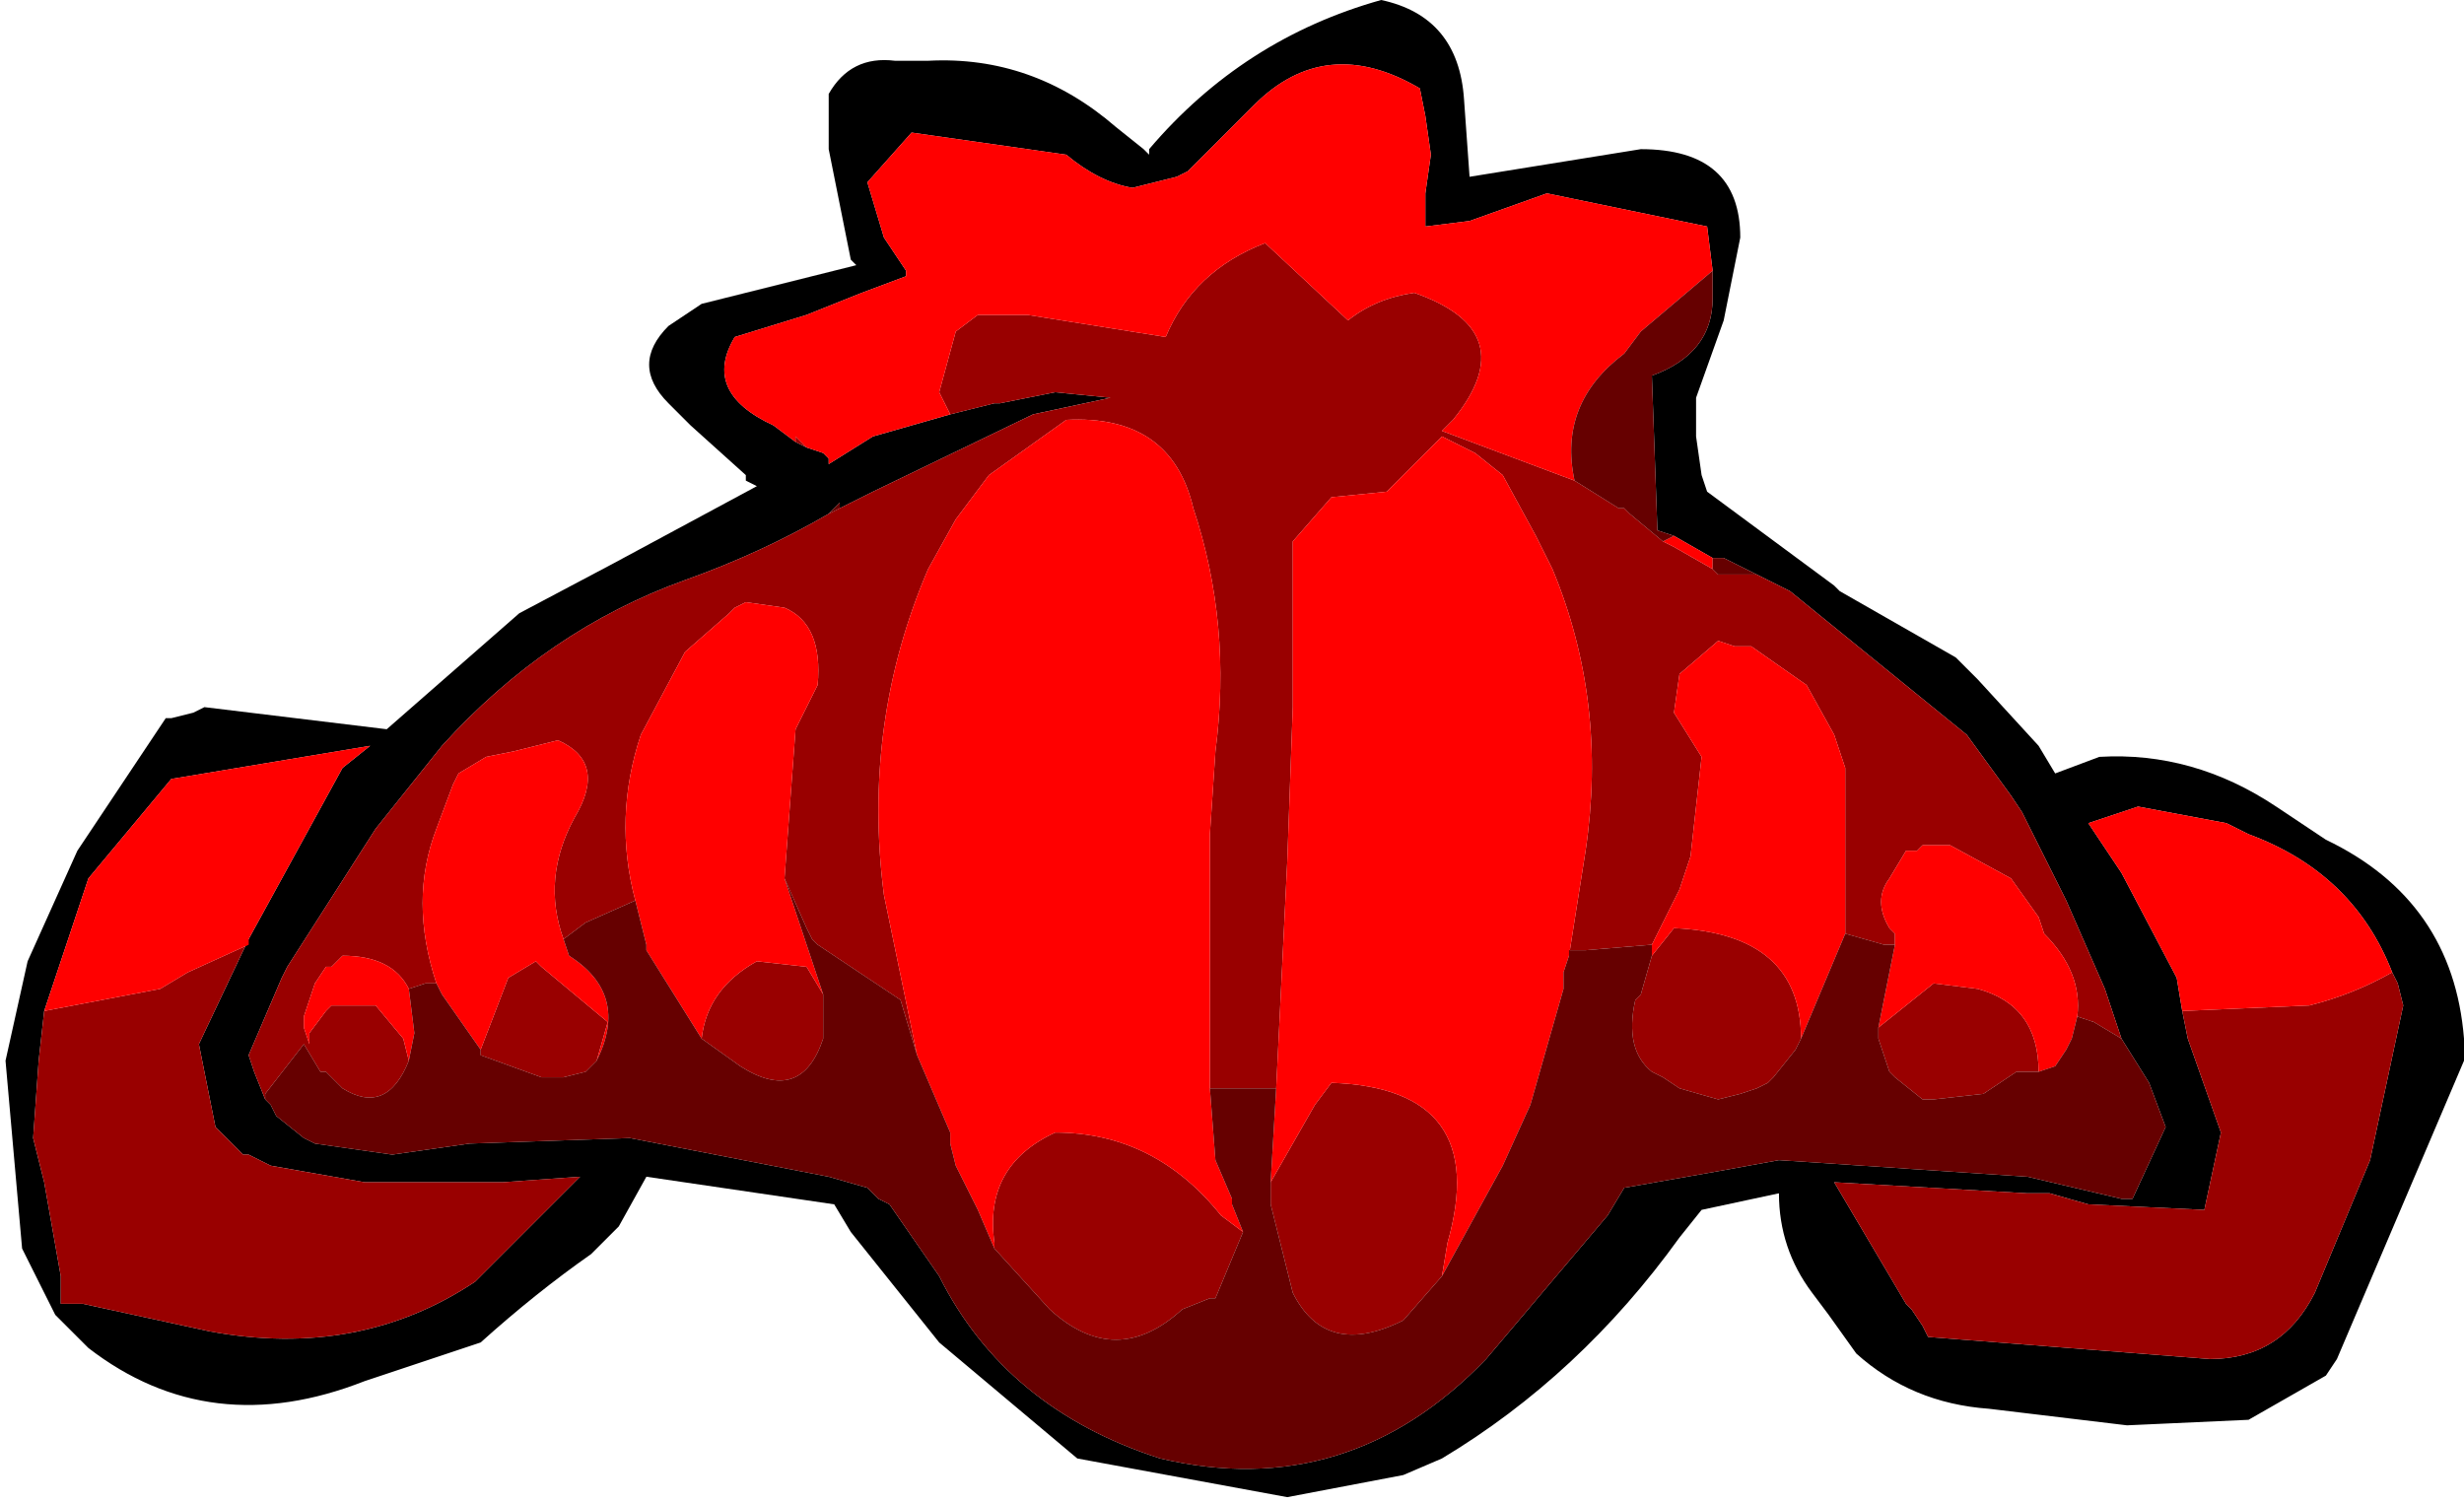 <?xml version="1.0" encoding="UTF-8" standalone="no"?>
<svg xmlns:xlink="http://www.w3.org/1999/xlink" height="13.6px" width="22.3px" xmlns="http://www.w3.org/2000/svg">
  <g transform="matrix(1.0, 0.0, 0.0, 1.0, 12.0, 9.35)">
    <path d="M1.3 -7.75 L2.85 -8.0 Q3.75 -8.0 3.75 -7.2 L3.6 -6.45 3.35 -5.75 3.35 -5.4 3.4 -5.05 3.45 -4.9 4.6 -4.05 4.65 -4.0 5.7 -3.4 5.9 -3.2 6.45 -2.6 6.6 -2.35 7.0 -2.5 Q7.85 -2.55 8.6 -2.05 L9.05 -1.75 Q10.2 -1.2 10.3 0.05 L10.3 0.25 9.15 2.95 9.05 3.1 8.35 3.5 7.25 3.55 6.0 3.4 Q5.3 3.35 4.8 2.9 L4.55 2.55 4.4 2.35 Q4.1 1.95 4.1 1.45 L3.4 1.6 3.2 1.85 Q2.3 3.1 1.05 3.85 L0.7 4.0 -0.35 4.2 -2.25 3.85 -3.5 2.8 -4.3 1.8 -4.45 1.55 -6.15 1.3 -6.4 1.75 -6.65 2.0 Q-7.15 2.35 -7.65 2.8 L-8.7 3.15 Q-10.1 3.7 -11.2 2.85 L-11.5 2.55 -11.8 1.95 -11.95 0.25 -11.75 -0.65 -11.3 -1.65 -10.5 -2.85 -10.45 -2.85 -10.25 -2.9 -10.15 -2.95 -8.5 -2.75 -7.3 -3.8 -6.45 -4.25 -5.15 -4.95 -5.25 -5.0 -5.25 -5.05 -5.75 -5.5 -5.95 -5.7 Q-6.3 -6.05 -5.95 -6.4 L-5.65 -6.6 -4.25 -6.95 -4.3 -7.0 -4.45 -7.75 -4.5 -8.0 -4.5 -8.5 Q-4.3 -8.85 -3.9 -8.8 L-3.6 -8.8 Q-2.65 -8.85 -1.9 -8.2 L-1.65 -8.0 -1.6 -7.95 -1.6 -8.0 Q-0.75 -9.0 0.5 -9.35 1.2 -9.2 1.25 -8.45 L1.3 -7.75 M3.5 -6.9 L3.45 -7.3 2.0 -7.6 1.3 -7.35 0.9 -7.3 0.9 -7.6 0.95 -7.95 0.9 -8.3 0.85 -8.55 Q0.0 -9.05 -0.65 -8.4 L-1.25 -7.8 -1.35 -7.75 -1.75 -7.65 Q-2.05 -7.7 -2.35 -7.95 L-3.75 -8.15 -4.15 -7.7 -4.0 -7.2 -3.8 -6.9 -3.8 -6.85 -4.2 -6.7 -4.7 -6.5 -5.35 -6.3 Q-5.65 -5.8 -5.0 -5.5 L-4.8 -5.35 -4.7 -5.3 -4.55 -5.25 -4.5 -5.2 -4.5 -5.15 -4.1 -5.4 -3.4 -5.6 -3.0 -5.7 -2.95 -5.7 -2.45 -5.8 -1.95 -5.75 -2.65 -5.6 -4.1 -4.9 -4.4 -4.75 -4.4 -4.8 -4.5 -4.7 Q-5.1 -4.35 -5.8 -4.1 -7.05 -3.65 -8.0 -2.6 L-8.6 -1.85 -9.4 -0.6 -9.45 -0.5 -9.75 0.2 -9.7 0.35 -9.6 0.6 -9.55 0.65 -9.5 0.75 -9.25 0.95 -9.15 1.0 -8.45 1.1 -7.75 1.0 -6.3 0.95 -4.5 1.3 -4.15 1.4 -4.05 1.5 -3.95 1.55 -3.5 2.2 Q-2.9 3.4 -1.5 3.85 0.2 4.25 1.45 2.95 L2.55 1.65 2.7 1.4 3.55 1.25 4.1 1.15 6.35 1.3 7.2 1.5 7.3 1.5 7.6 0.85 7.45 0.45 7.2 0.05 7.1 -0.25 7.05 -0.4 6.7 -1.2 6.3 -2.0 6.2 -2.15 5.8 -2.7 4.2 -4.0 3.9 -4.15 3.6 -4.3 3.5 -4.3 3.15 -4.5 3.0 -4.55 2.95 -5.95 Q3.5 -6.15 3.5 -6.65 L3.5 -6.9 M9.65 -0.55 Q9.3 -1.45 8.35 -1.8 L8.15 -1.9 7.35 -2.05 6.9 -1.9 7.2 -1.45 7.7 -0.5 7.75 -0.2 7.8 0.05 8.1 0.9 7.95 1.6 6.9 1.55 6.55 1.45 6.35 1.45 4.6 1.35 5.25 2.45 5.3 2.5 5.4 2.65 5.45 2.75 8.0 2.95 Q8.65 2.95 8.95 2.35 L9.45 1.15 9.75 -0.25 9.7 -0.45 9.65 -0.55 M-11.6 -0.2 L-11.65 0.25 -11.7 0.95 -11.6 1.35 -11.45 2.2 -11.45 2.45 -11.25 2.45 -10.1 2.7 Q-8.75 2.95 -7.7 2.25 L-6.75 1.3 -7.45 1.35 -8.7 1.35 -9.55 1.2 -9.75 1.1 -9.8 1.1 -10.05 0.85 -10.2 0.1 -9.75 -0.85 -8.9 -2.4 -8.65 -2.6 -10.45 -2.3 -11.2 -1.4 -11.6 -0.2" fill="#000000" fill-rule="evenodd" stroke="none"/>
    <path d="M-3.4 -5.6 L-3.5 -5.8 -3.35 -6.35 -3.15 -6.5 -2.7 -6.5 -1.45 -6.3 Q-1.2 -6.9 -0.55 -7.15 L0.2 -6.45 Q0.45 -6.65 0.8 -6.7 1.8 -6.35 1.15 -5.55 L1.05 -5.45 2.25 -5.0 2.65 -4.75 2.7 -4.75 2.75 -4.7 3.05 -4.45 3.15 -4.4 3.5 -4.2 3.55 -4.15 3.9 -4.15 4.2 -4.0 5.8 -2.7 6.2 -2.15 6.3 -2.0 6.7 -1.2 7.05 -0.4 7.1 -0.25 7.2 0.05 6.95 -0.1 6.8 -0.15 Q6.85 -0.55 6.5 -0.9 L6.45 -1.05 6.2 -1.4 5.65 -1.7 5.55 -1.7 5.4 -1.7 5.35 -1.65 5.25 -1.65 5.1 -1.4 Q4.95 -1.2 5.1 -0.95 L5.15 -0.9 5.15 -0.8 5.05 -0.8 4.7 -0.9 4.7 -2.4 4.6 -2.7 4.35 -3.15 3.85 -3.5 3.7 -3.5 3.55 -3.55 3.2 -3.25 3.15 -2.9 3.4 -2.5 3.3 -1.6 3.2 -1.3 2.95 -0.8 2.35 -0.75 2.2 -0.75 2.2 -0.7 2.35 -1.65 Q2.55 -3.0 2.05 -4.2 L1.9 -4.5 1.6 -5.05 1.35 -5.25 0.95 -5.45 1.05 -5.4 0.55 -4.9 0.05 -4.85 -0.3 -4.45 -0.3 -2.95 -0.35 -1.55 -0.45 0.5 -1.05 0.5 -1.05 -1.8 -1.0 -2.55 Q-0.85 -3.7 -1.2 -4.75 -1.4 -5.6 -2.35 -5.55 L-3.05 -5.05 -3.35 -4.65 -3.6 -4.2 Q-4.2 -2.8 -4.0 -1.25 L-3.7 0.2 -3.85 -0.3 -4.6 -0.8 -4.65 -0.85 -4.7 -0.95 -4.9 -1.4 -4.8 -2.75 -4.6 -3.15 Q-4.55 -3.7 -4.9 -3.85 L-5.25 -3.9 -5.35 -3.85 -5.4 -3.8 -5.8 -3.45 -6.2 -2.7 Q-6.45 -1.95 -6.25 -1.2 L-6.7 -1.0 -6.9 -0.85 Q-7.1 -1.4 -6.8 -1.95 -6.5 -2.45 -6.95 -2.65 L-7.35 -2.55 -7.6 -2.5 -7.85 -2.35 -7.9 -2.25 -8.05 -1.85 Q-8.3 -1.2 -8.05 -0.45 L-8.15 -0.45 -8.3 -0.4 Q-8.45 -0.7 -8.9 -0.7 L-9.0 -0.6 -9.05 -0.6 -9.15 -0.45 -9.25 -0.15 -9.25 -0.05 -9.15 0.25 -9.2 0.1 -9.2 0.0 -9.05 -0.2 -9.0 -0.25 -8.6 -0.25 -8.35 0.05 -8.3 0.25 Q-8.5 0.75 -8.9 0.5 L-8.95 0.45 -9.05 0.35 -9.1 0.35 -9.25 0.1 -9.6 0.55 -9.6 0.6 -9.7 0.35 -9.75 0.2 -9.45 -0.5 -9.4 -0.6 -8.6 -1.85 -8.0 -2.6 Q-7.05 -3.65 -5.8 -4.1 -5.1 -4.35 -4.5 -4.7 L-4.4 -4.75 -4.1 -4.9 -2.65 -5.6 -1.95 -5.75 -2.45 -5.8 -2.95 -5.7 -3.0 -5.7 -3.4 -5.6 M-4.8 -5.35 L-4.8 -5.4 -4.7 -5.3 -4.8 -5.35 M1.05 2.2 L0.7 2.6 Q0.0 2.95 -0.3 2.35 L-0.5 1.55 -0.5 1.4 -0.5 1.35 -0.1 0.65 0.05 0.45 Q1.5 0.5 1.1 1.9 L1.05 2.2 M2.95 -0.7 L3.15 -0.95 Q4.3 -0.9 4.3 0.05 L4.25 0.15 4.05 0.4 4.0 0.45 3.9 0.5 3.75 0.55 3.55 0.6 3.2 0.5 3.05 0.4 2.95 0.35 Q2.7 0.15 2.8 -0.3 L2.85 -0.35 2.95 -0.7 M7.75 -0.2 L8.9 -0.25 Q9.3 -0.35 9.65 -0.55 L9.7 -0.45 9.75 -0.25 9.45 1.15 8.95 2.35 Q8.65 2.95 8.0 2.95 L5.45 2.75 5.4 2.65 5.3 2.5 5.25 2.45 4.6 1.35 6.35 1.45 6.55 1.45 6.9 1.55 7.95 1.6 8.1 0.9 7.8 0.05 7.75 -0.2 M5.0 -0.05 L5.5 -0.45 5.9 -0.4 Q6.45 -0.25 6.45 0.35 L6.25 0.35 5.95 0.55 5.5 0.6 5.4 0.6 5.15 0.4 5.1 0.35 5.0 0.05 5.0 -0.05 M-11.6 -0.2 L-10.55 -0.4 -10.3 -0.55 -9.75 -0.8 -9.75 -0.85 -10.2 0.1 -10.05 0.85 -9.8 1.1 -9.75 1.1 -9.55 1.2 -8.7 1.35 -7.45 1.35 -6.75 1.3 -7.7 2.25 Q-8.75 2.95 -10.1 2.7 L-11.25 2.45 -11.45 2.45 -11.45 2.2 -11.6 1.35 -11.7 0.95 -11.65 0.25 -11.6 -0.2 M-7.65 0.15 L-7.4 -0.5 -7.15 -0.65 -7.1 -0.6 -6.5 -0.1 -6.6 0.25 -6.65 0.3 -6.7 0.35 -6.9 0.4 -7.1 0.4 -7.65 0.2 -7.65 0.15 M-5.65 0.05 Q-5.6 -0.4 -5.15 -0.65 L-4.7 -0.6 -4.55 -0.35 -4.55 -0.3 -4.55 0.05 Q-4.75 0.65 -5.3 0.3 L-5.65 0.05 M-0.75 1.8 L-1.0 2.4 -1.05 2.4 -1.3 2.5 Q-1.9 3.05 -2.5 2.5 L-3.0 1.95 -3.0 1.9 Q-3.1 1.2 -2.45 0.9 -1.55 0.9 -0.95 1.65 L-0.75 1.8" fill="#990000" fill-rule="evenodd" stroke="none"/>
    <path d="M2.25 -5.0 L1.05 -5.45 1.15 -5.55 Q1.8 -6.35 0.8 -6.7 0.45 -6.65 0.2 -6.45 L-0.55 -7.15 Q-1.2 -6.9 -1.45 -6.3 L-2.7 -6.5 -3.15 -6.5 -3.35 -6.35 -3.5 -5.8 -3.4 -5.6 -4.1 -5.4 -4.5 -5.15 -4.5 -5.2 -4.55 -5.25 -4.7 -5.3 -4.8 -5.4 -4.8 -5.35 -5.0 -5.5 Q-5.65 -5.8 -5.35 -6.3 L-4.7 -6.5 -4.2 -6.7 -3.8 -6.85 -3.8 -6.9 -4.0 -7.2 -4.15 -7.7 -3.75 -8.15 -2.35 -7.95 Q-2.05 -7.7 -1.75 -7.65 L-1.35 -7.75 -1.25 -7.8 -0.65 -8.4 Q0.0 -9.05 0.85 -8.55 L0.9 -8.3 0.95 -7.95 0.9 -7.6 0.9 -7.3 1.3 -7.35 2.0 -7.6 3.45 -7.3 3.5 -6.9 2.85 -6.35 2.7 -6.15 Q2.1 -5.7 2.25 -5.0 M-8.3 0.25 L-8.35 0.05 -8.6 -0.25 -9.0 -0.25 -9.05 -0.2 -9.2 0.0 -9.2 0.1 -9.15 0.25 -9.25 -0.05 -9.25 -0.15 -9.15 -0.45 -9.05 -0.6 -9.0 -0.6 -8.9 -0.7 Q-8.45 -0.7 -8.3 -0.4 L-8.25 0.0 -8.3 0.25 M-8.05 -0.45 Q-8.3 -1.2 -8.05 -1.85 L-7.9 -2.25 -7.85 -2.35 -7.6 -2.5 -7.35 -2.55 -6.95 -2.65 Q-6.5 -2.45 -6.8 -1.95 -7.1 -1.4 -6.9 -0.85 L-6.85 -0.7 Q-6.3 -0.35 -6.6 0.25 L-6.5 -0.1 -7.1 -0.6 -7.15 -0.65 -7.4 -0.5 -7.65 0.15 -8.0 -0.35 -8.05 -0.45 M-6.25 -1.2 Q-6.45 -1.95 -6.2 -2.7 L-5.8 -3.45 -5.4 -3.8 -5.35 -3.85 -5.25 -3.9 -4.9 -3.85 Q-4.55 -3.7 -4.6 -3.15 L-4.8 -2.75 -4.9 -1.4 -4.55 -0.35 -4.7 -0.6 -5.15 -0.65 Q-5.6 -0.4 -5.65 0.05 L-6.15 -0.75 -6.15 -0.8 -6.25 -1.2 M-3.7 0.2 L-4.0 -1.25 Q-4.2 -2.8 -3.6 -4.2 L-3.35 -4.65 -3.05 -5.05 -2.35 -5.55 Q-1.4 -5.6 -1.2 -4.75 -0.85 -3.7 -1.0 -2.55 L-1.05 -1.8 -1.05 0.5 -1.0 1.15 -0.85 1.5 -0.85 1.55 -0.75 1.8 -0.95 1.65 Q-1.55 0.9 -2.45 0.9 -3.1 1.2 -3.0 1.9 L-3.0 1.95 -3.15 1.6 -3.35 1.2 -3.4 1.0 -3.4 0.9 -3.7 0.2 M-0.45 0.5 L-0.35 -1.55 -0.3 -2.95 -0.3 -4.45 0.05 -4.85 0.55 -4.9 1.05 -5.4 0.95 -5.45 1.35 -5.25 1.6 -5.05 1.9 -4.5 2.05 -4.2 Q2.55 -3.0 2.35 -1.65 L2.2 -0.7 2.15 -0.55 2.15 -0.4 1.85 0.65 1.6 1.2 1.05 2.2 1.1 1.9 Q1.5 0.5 0.05 0.45 L-0.1 0.65 -0.5 1.35 -0.45 0.5 M2.95 -0.8 L3.2 -1.3 3.3 -1.6 3.4 -2.5 3.15 -2.9 3.2 -3.25 3.55 -3.55 3.7 -3.5 3.85 -3.5 4.35 -3.15 4.6 -2.7 4.7 -2.4 4.7 -0.9 4.3 0.05 Q4.3 -0.9 3.15 -0.95 L2.95 -0.7 2.95 -0.8 M5.15 -0.8 L5.15 -0.9 5.1 -0.95 Q4.95 -1.2 5.1 -1.4 L5.25 -1.65 5.35 -1.65 5.4 -1.7 5.55 -1.7 5.65 -1.7 6.2 -1.4 6.45 -1.05 6.5 -0.9 Q6.85 -0.55 6.8 -0.15 L6.75 0.05 6.7 0.15 6.6 0.3 6.45 0.35 Q6.45 -0.25 5.9 -0.4 L5.5 -0.45 5.0 -0.05 5.15 -0.8 M3.5 -4.2 L3.15 -4.4 3.05 -4.45 3.15 -4.5 3.5 -4.3 3.5 -4.2 M7.75 -0.2 L7.7 -0.5 7.2 -1.45 6.9 -1.9 7.35 -2.05 8.15 -1.9 8.35 -1.8 Q9.3 -1.45 9.65 -0.55 9.3 -0.35 8.9 -0.25 L7.75 -0.2 M-9.75 -0.85 L-9.75 -0.8 -10.3 -0.55 -10.55 -0.4 -11.6 -0.2 -11.2 -1.4 -10.45 -2.3 -8.65 -2.6 -8.9 -2.4 -9.75 -0.85" fill="#ff0000" fill-rule="evenodd" stroke="none"/>
    <path d="M2.25 -5.0 Q2.1 -5.7 2.7 -6.15 L2.85 -6.35 3.5 -6.9 3.5 -6.65 Q3.5 -6.15 2.95 -5.95 L3.0 -4.55 3.15 -4.5 3.05 -4.45 2.75 -4.7 2.7 -4.75 2.65 -4.75 2.25 -5.0 M-4.4 -4.75 L-4.5 -4.7 -4.4 -4.8 -4.4 -4.75 M-9.6 0.6 L-9.6 0.55 -9.25 0.1 -9.1 0.35 -9.05 0.35 -8.95 0.45 -8.9 0.5 Q-8.5 0.75 -8.3 0.25 L-8.25 0.0 -8.3 -0.4 -8.15 -0.45 -8.05 -0.45 -8.0 -0.35 -7.65 0.15 -7.65 0.2 -7.1 0.4 -6.9 0.4 -6.7 0.35 -6.65 0.3 -6.6 0.25 Q-6.3 -0.35 -6.85 -0.7 L-6.9 -0.85 -6.7 -1.0 -6.25 -1.2 -6.15 -0.8 -6.15 -0.75 -5.65 0.05 -5.3 0.3 Q-4.75 0.65 -4.55 0.05 L-4.55 -0.3 -4.55 -0.35 -4.9 -1.4 -4.7 -0.95 -4.65 -0.85 -4.6 -0.8 -3.85 -0.3 -3.7 0.2 -3.4 0.9 -3.4 1.0 -3.35 1.2 -3.15 1.6 -3.0 1.95 -2.5 2.5 Q-1.9 3.05 -1.3 2.5 L-1.05 2.4 -1.0 2.4 -0.75 1.8 -0.85 1.55 -0.85 1.5 -1.0 1.15 -1.05 0.5 -0.45 0.5 -0.5 1.35 -0.5 1.4 -0.5 1.55 -0.3 2.35 Q0.0 2.95 0.7 2.6 L1.05 2.2 1.6 1.2 1.85 0.65 2.15 -0.4 2.15 -0.55 2.2 -0.7 2.2 -0.75 2.35 -0.75 2.95 -0.8 2.95 -0.7 2.85 -0.35 2.8 -0.3 Q2.7 0.15 2.95 0.35 L3.05 0.4 3.2 0.5 3.55 0.6 3.75 0.55 3.9 0.5 4.0 0.45 4.05 0.4 4.25 0.15 4.3 0.05 4.7 -0.9 5.05 -0.8 5.15 -0.8 5.0 -0.05 5.0 0.05 5.1 0.35 5.15 0.4 5.4 0.6 5.5 0.6 5.95 0.55 6.25 0.35 6.45 0.35 6.6 0.3 6.7 0.15 6.75 0.05 6.8 -0.15 6.95 -0.1 7.2 0.05 7.45 0.45 7.6 0.85 7.3 1.5 7.2 1.5 6.35 1.3 4.1 1.15 3.55 1.25 2.7 1.4 2.55 1.65 1.45 2.95 Q0.2 4.25 -1.5 3.85 -2.9 3.4 -3.5 2.2 L-3.95 1.55 -4.05 1.5 -4.15 1.4 -4.5 1.3 -6.3 0.95 -7.75 1.0 -8.45 1.1 -9.15 1.0 -9.25 0.95 -9.5 0.75 -9.55 0.65 -9.6 0.6 M3.9 -4.15 L3.55 -4.15 3.5 -4.2 3.5 -4.3 3.6 -4.3 3.9 -4.15" fill="#660000" fill-rule="evenodd" stroke="none"/>
  </g>
</svg>
